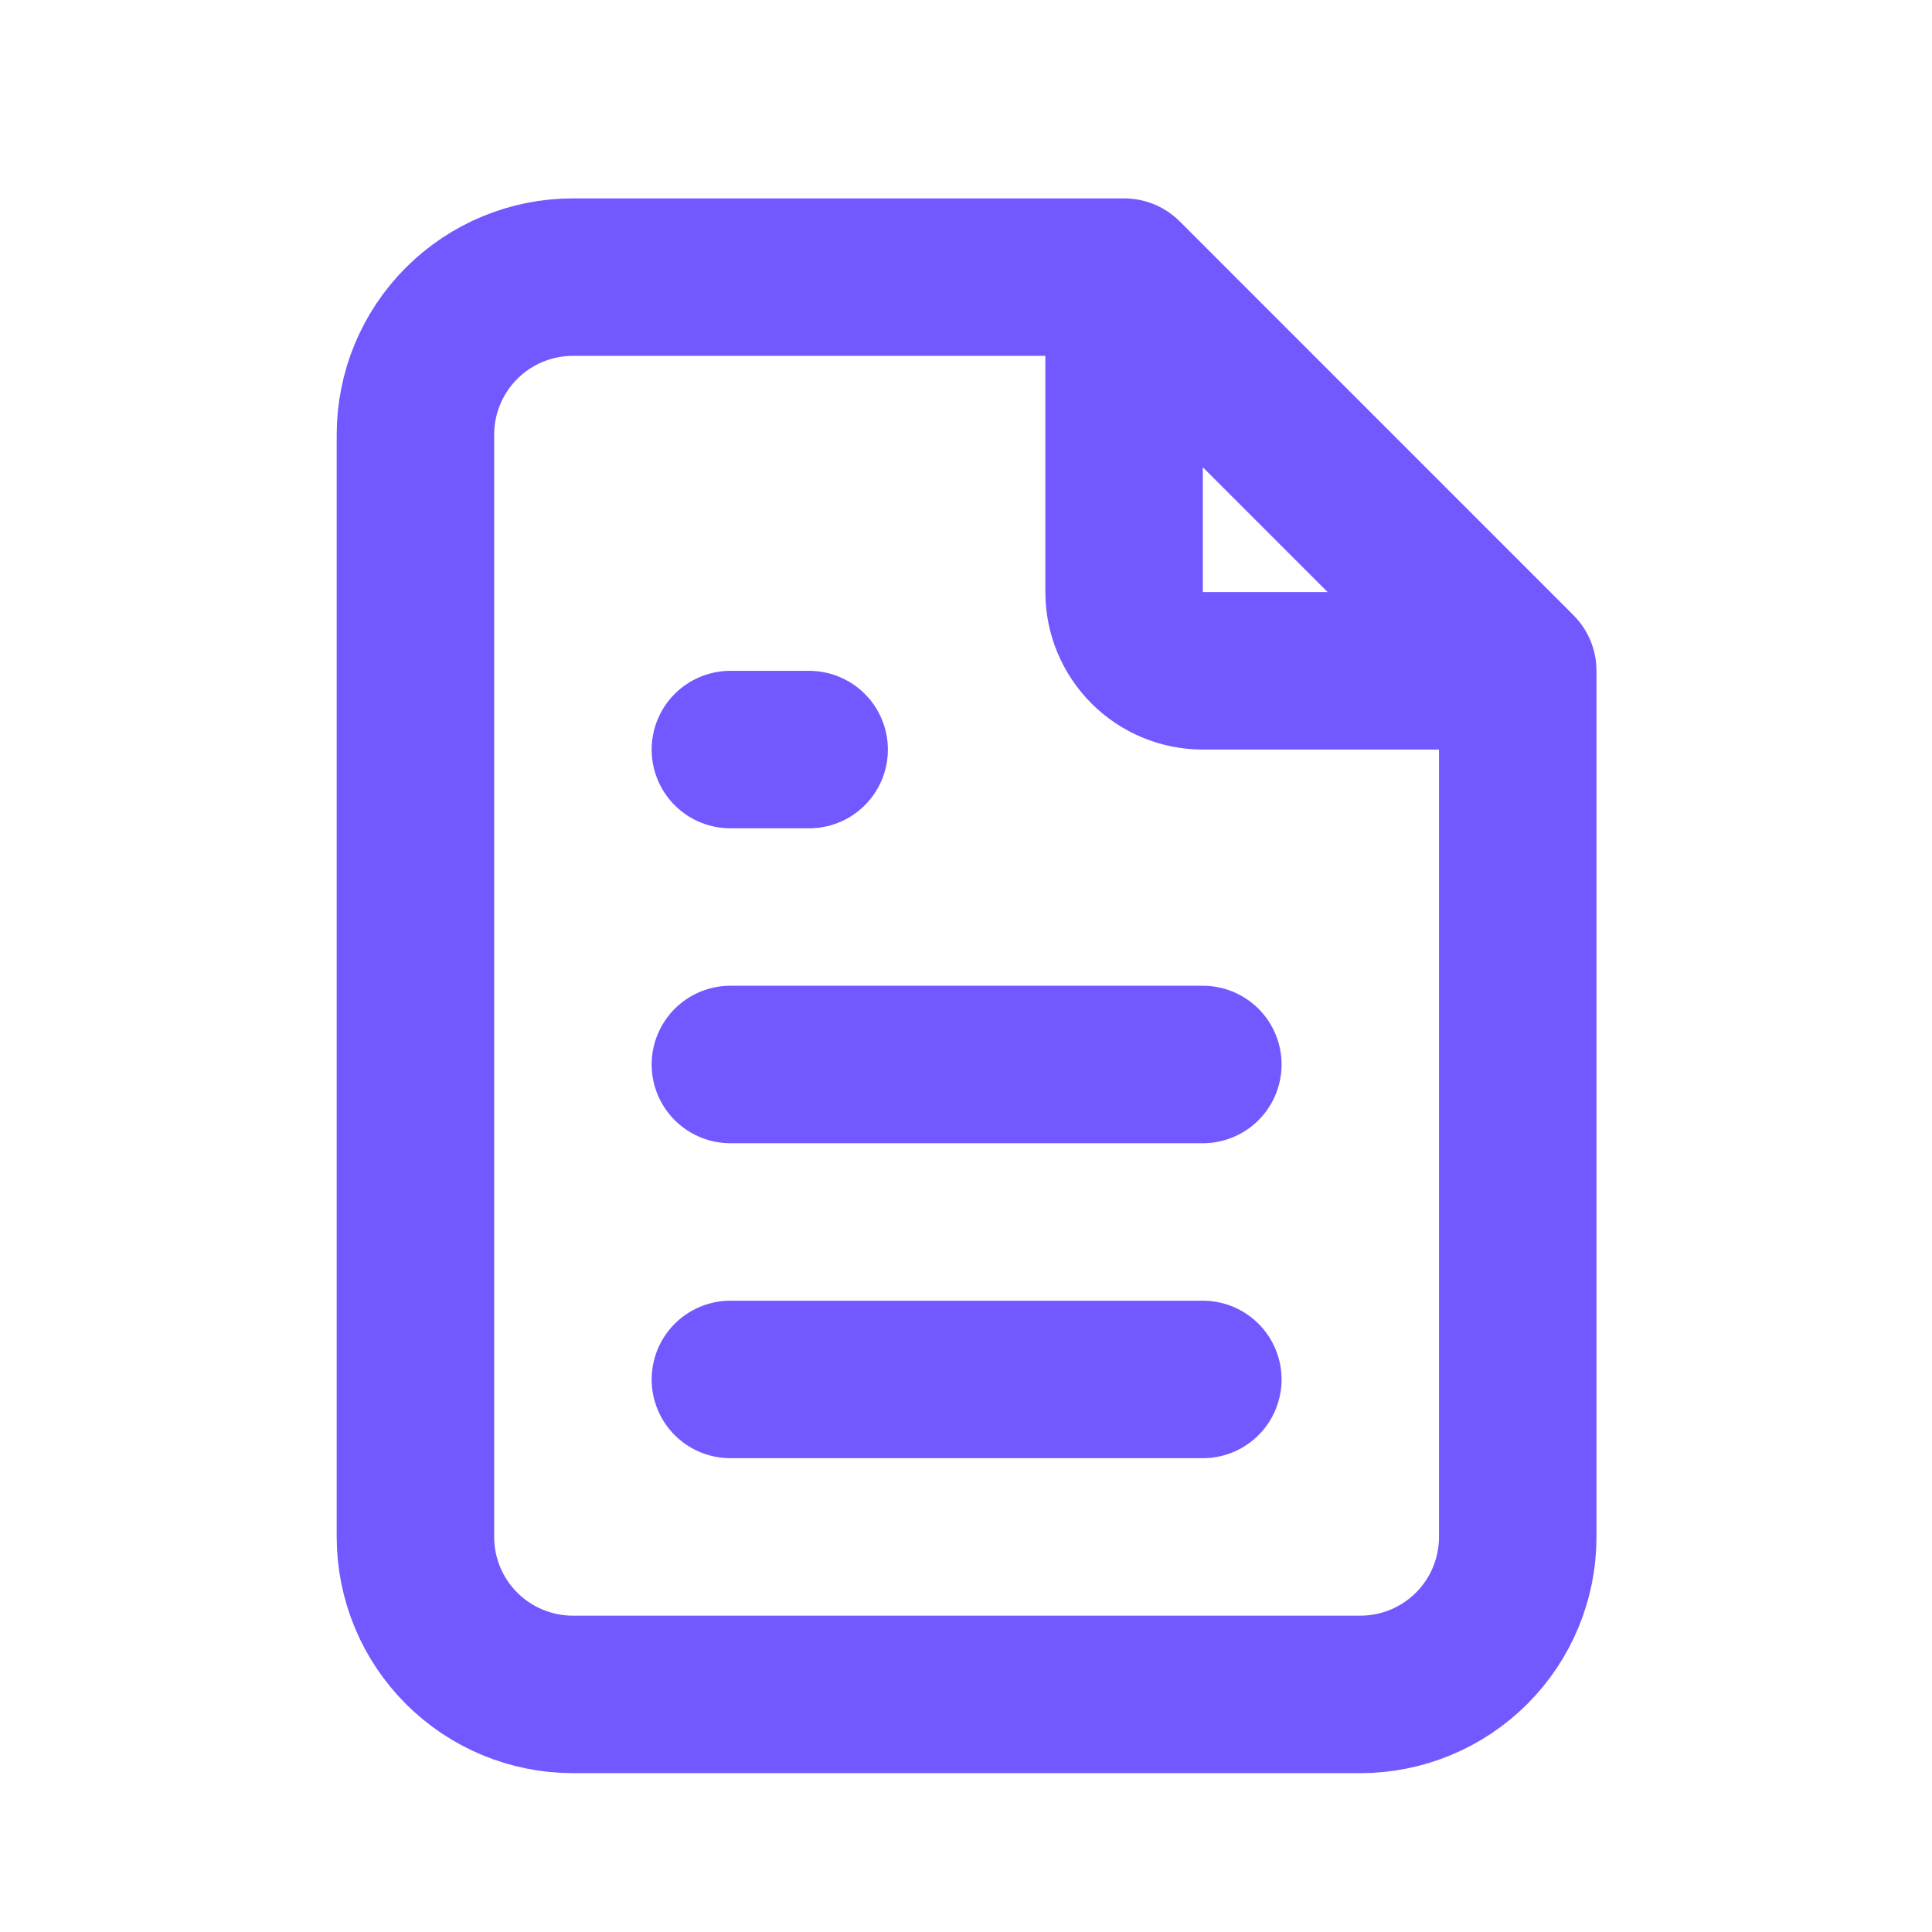 <svg width="41" height="41" viewBox="0 0 41 41" fill="none" xmlns="http://www.w3.org/2000/svg">
<path d="M23.855 5.881V12.565C23.855 13.008 24.031 13.433 24.344 13.746C24.657 14.06 25.082 14.236 25.526 14.236H32.209M23.855 5.881H12.158C11.272 5.881 10.422 6.233 9.795 6.86C9.168 7.487 8.816 8.337 8.816 9.223V32.616C8.816 33.502 9.168 34.353 9.795 34.979C10.422 35.606 11.272 35.958 12.158 35.958H28.868C29.754 35.958 30.604 35.606 31.231 34.979C31.857 34.353 32.209 33.502 32.209 32.616V14.236M23.855 5.881L32.209 14.236M15.5 15.907H17.171M15.5 22.59H25.526M15.5 29.274H25.526" stroke="#7259FF" stroke-width="3.342" stroke-linecap="round" stroke-linejoin="round"/>
</svg>
